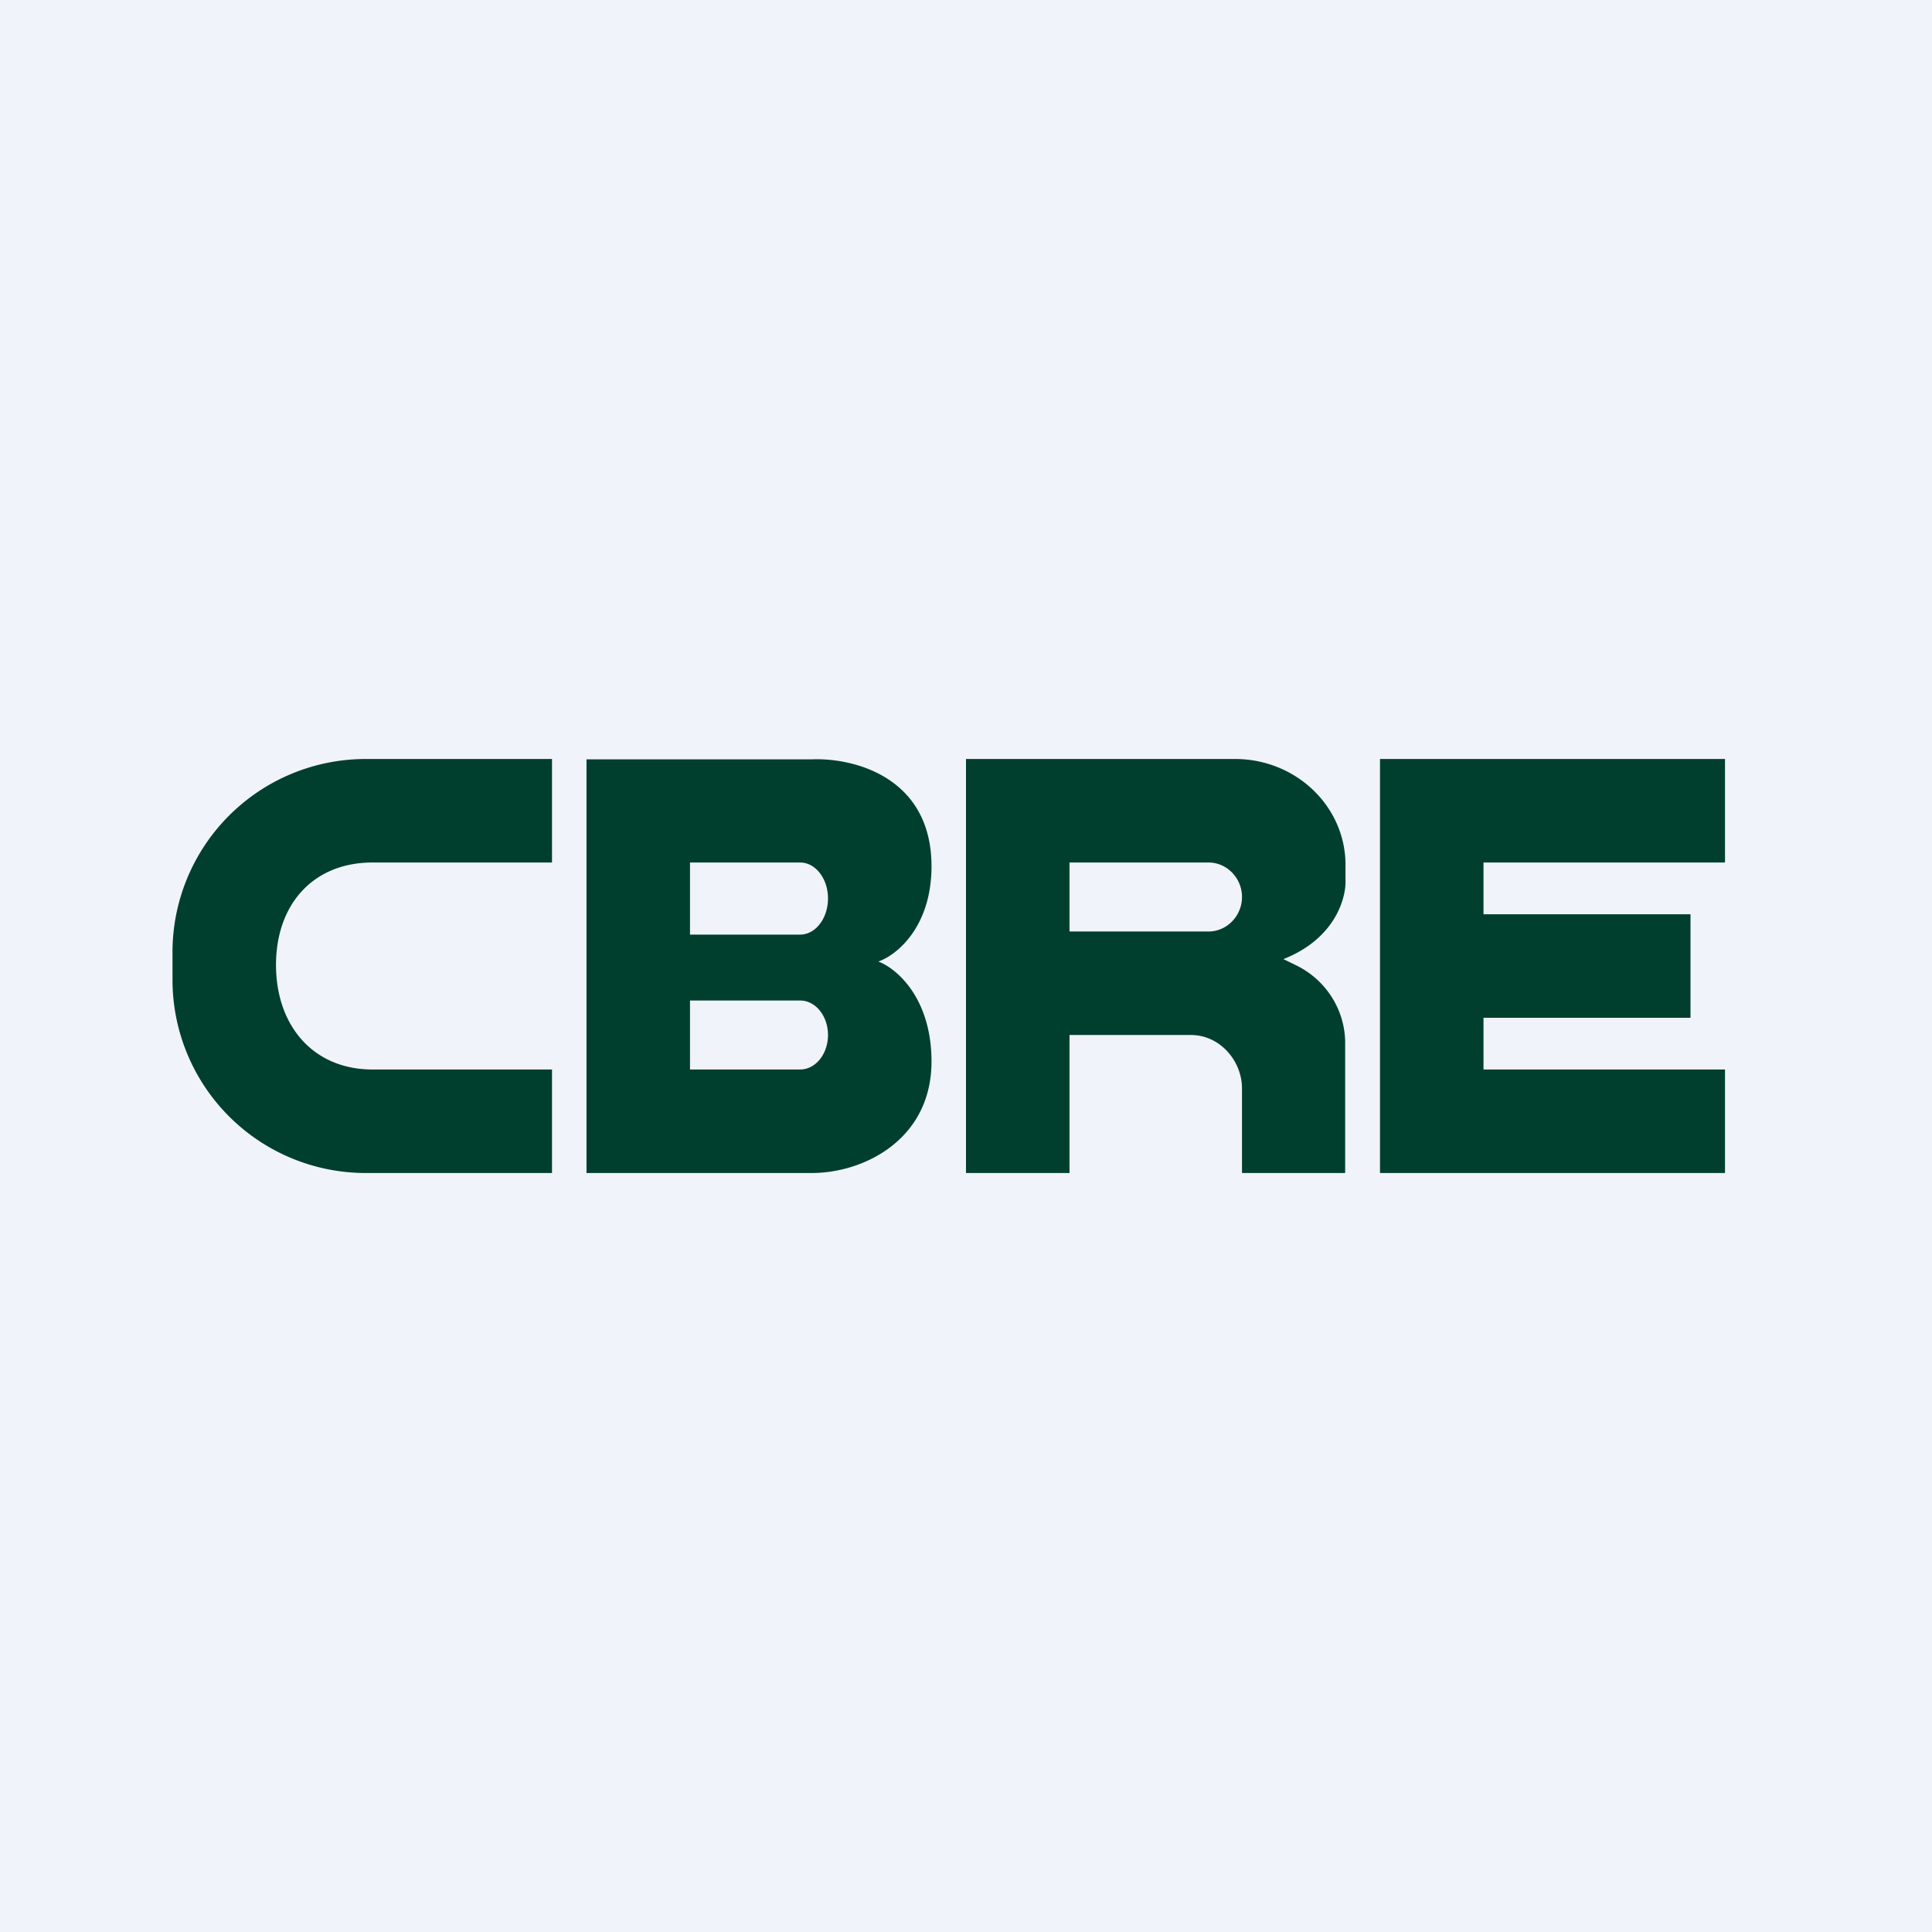 <!-- by TradeStack --><svg viewBox="0 0 56 56" xmlns="http://www.w3.org/2000/svg"><path fill="#F0F3FA" d="M0 0h56v56H0z"/><path fill-rule="evenodd" d="M16 25v-3h-5.44A5.6 5.6 0 0 0 5 27.63v.74A5.6 5.6 0 0 0 10.56 34H16v-3h-5.2C9.06 31 8 29.71 8 27.97 8 26.22 9.07 25 10.8 25H16Zm1-3v12h6.53c1.52 0 3.47-.98 3.47-3.23 0-1.8-.97-2.68-1.54-2.9.57-.2 1.54-1.04 1.54-2.76 0-2.59-2.26-3.15-3.47-3.1H17Zm6.19 3H20v2.09h3.19c.45 0 .81-.47.81-1.05 0-.57-.36-1.04-.81-1.04Zm0 4H20v2h3.19c.45 0 .81-.45.81-1s-.36-1-.81-1ZM28 34V22h7.8c1.76 0 3.2 1.37 3.2 3.07v.44c.02.52-.3 1.7-1.8 2.29l.39.19c.86.43 1.4 1.3 1.4 2.24V34H36v-2.45c0-.8-.64-1.55-1.48-1.55H31v4h-3Zm7.03-9H31v2h4.03c.53 0 .97-.45.97-1s-.44-1-.97-1ZM50 31v3H40V22h10v3h-7v1.5h6v3h-6V31h7Z" fill="#003F2D"/></svg>